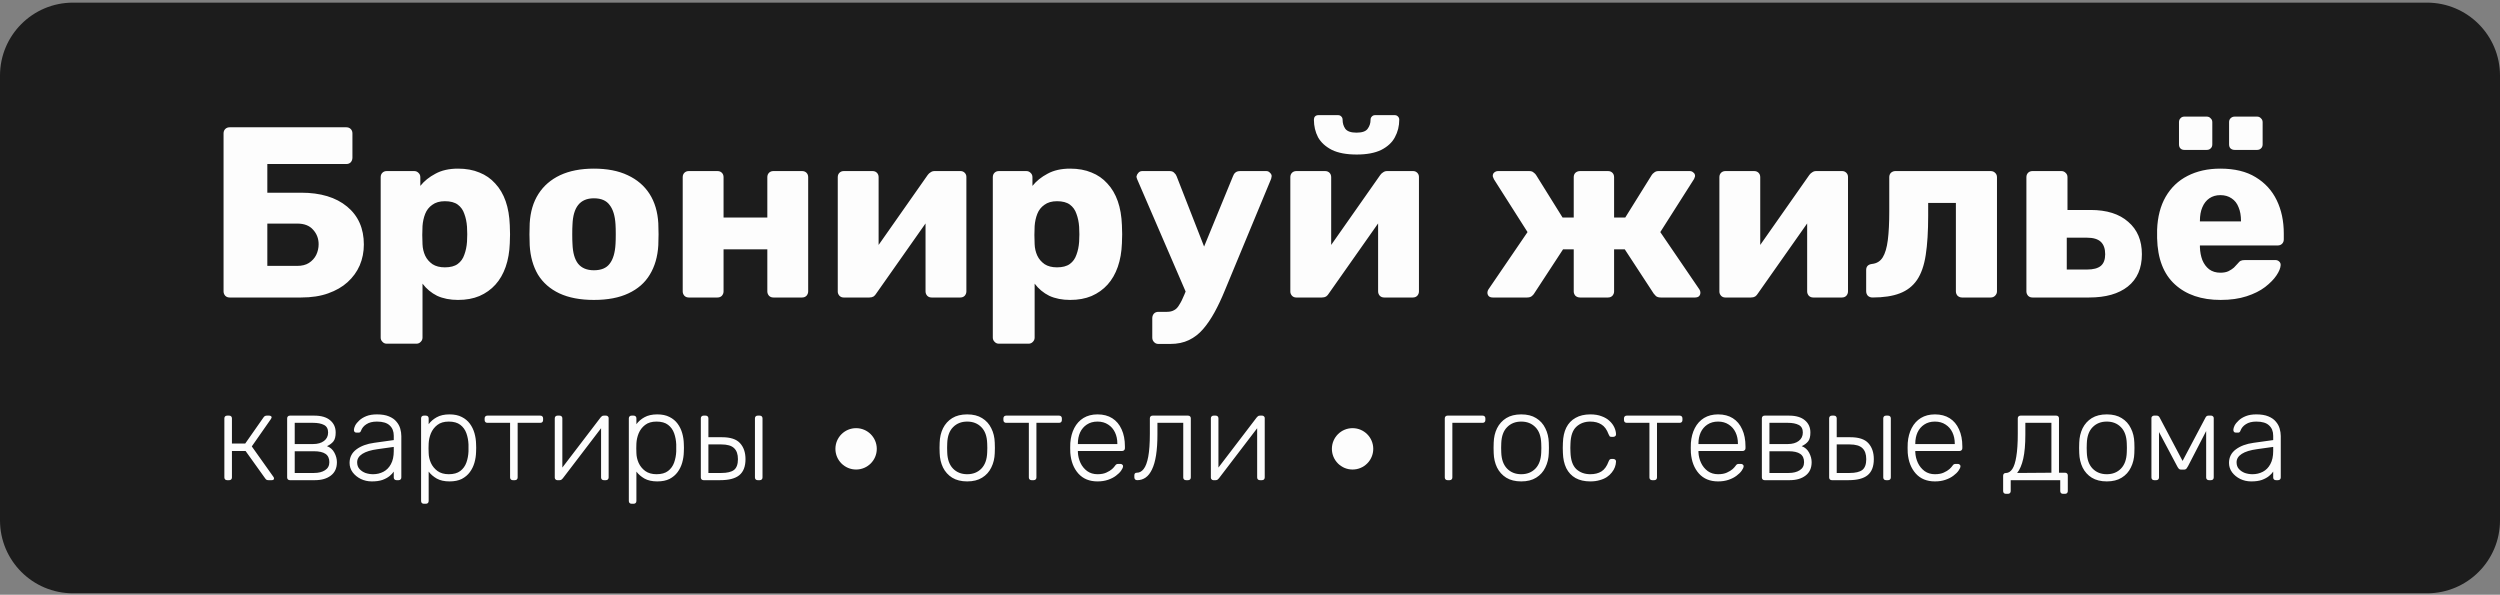 <svg viewBox="0 0 248 59" fill="none" xmlns="http://www.w3.org/2000/svg">
<rect x="0" y="0" width="248" height="59" fill="#808080" stroke="none"/>
<path d="M0 7.501C0 3.503 3.241 0.262 7.239 0.262H240.761C244.759 0.262 248 3.503 248 7.501V51.62C248 55.616 244.761 58.855 240.764 58.855H7.236C3.24 58.855 0 55.616 0 51.62V7.501Z" fill="#1C1C1C"/>
<path d="M22.78 29.512C22.604 29.512 22.459 29.455 22.346 29.343C22.234 29.214 22.177 29.07 22.177 28.909V13.231C22.177 13.054 22.234 12.909 22.346 12.797C22.459 12.684 22.604 12.628 22.78 12.628H34.358C34.535 12.628 34.679 12.684 34.792 12.797C34.904 12.909 34.961 13.054 34.961 13.231V15.643C34.961 15.82 34.904 15.973 34.792 16.101C34.679 16.214 34.535 16.27 34.358 16.27H26.519V19.116H29.872C31.801 19.116 33.321 19.574 34.43 20.491C35.54 21.407 36.094 22.662 36.094 24.254C36.094 24.993 35.958 25.685 35.684 26.328C35.411 26.955 35.009 27.51 34.478 27.992C33.964 28.459 33.321 28.828 32.549 29.102C31.793 29.375 30.901 29.512 29.872 29.512H22.78ZM26.519 26.376H29.486C29.952 26.376 30.338 26.28 30.643 26.087C30.965 25.878 31.206 25.612 31.367 25.291C31.528 24.953 31.608 24.599 31.608 24.23C31.608 23.667 31.423 23.184 31.053 22.782C30.7 22.38 30.177 22.179 29.486 22.179H26.519V26.376ZM38.367 34.094C38.19 34.094 38.045 34.03 37.933 33.901C37.82 33.789 37.764 33.652 37.764 33.492V17.573C37.764 17.396 37.82 17.251 37.933 17.138C38.045 17.026 38.19 16.97 38.367 16.97H41.093C41.253 16.97 41.39 17.026 41.503 17.138C41.631 17.251 41.696 17.396 41.696 17.573V18.441C42.081 17.958 42.58 17.556 43.191 17.235C43.802 16.897 44.55 16.728 45.434 16.728C46.238 16.728 46.946 16.857 47.557 17.114C48.168 17.355 48.69 17.717 49.124 18.2C49.575 18.682 49.92 19.269 50.162 19.96C50.403 20.652 50.539 21.448 50.572 22.348C50.588 22.67 50.596 22.967 50.596 23.241C50.596 23.514 50.588 23.811 50.572 24.133C50.539 25.001 50.403 25.781 50.162 26.473C49.92 27.164 49.583 27.751 49.148 28.233C48.714 28.716 48.184 29.094 47.557 29.367C46.946 29.624 46.238 29.753 45.434 29.753C44.646 29.753 43.955 29.616 43.36 29.343C42.781 29.053 42.299 28.651 41.913 28.137V33.492C41.913 33.652 41.856 33.789 41.744 33.901C41.631 34.03 41.486 34.094 41.31 34.094H38.367ZM44.132 26.521C44.678 26.521 45.105 26.408 45.41 26.183C45.715 25.958 45.933 25.653 46.061 25.267C46.206 24.881 46.294 24.455 46.327 23.988C46.359 23.49 46.359 22.991 46.327 22.493C46.294 22.027 46.206 21.601 46.061 21.215C45.933 20.829 45.715 20.523 45.41 20.298C45.105 20.073 44.678 19.96 44.132 19.96C43.617 19.96 43.199 20.081 42.877 20.322C42.556 20.547 42.323 20.845 42.178 21.215C42.033 21.584 41.945 21.986 41.913 22.421C41.897 22.726 41.889 23.023 41.889 23.313C41.889 23.602 41.897 23.908 41.913 24.23C41.929 24.631 42.017 25.009 42.178 25.363C42.339 25.701 42.58 25.982 42.902 26.207C43.223 26.416 43.633 26.521 44.132 26.521ZM58.914 29.753C57.563 29.753 56.421 29.536 55.489 29.102C54.572 28.668 53.864 28.049 53.366 27.244C52.884 26.424 52.61 25.452 52.546 24.326C52.53 24.004 52.522 23.643 52.522 23.241C52.522 22.823 52.53 22.461 52.546 22.155C52.61 21.014 52.9 20.041 53.414 19.237C53.929 18.433 54.644 17.814 55.561 17.38C56.494 16.945 57.611 16.728 58.914 16.728C60.232 16.728 61.35 16.945 62.266 17.38C63.199 17.814 63.922 18.433 64.437 19.237C64.951 20.041 65.241 21.014 65.305 22.155C65.321 22.461 65.329 22.823 65.329 23.241C65.329 23.643 65.321 24.004 65.305 24.326C65.241 25.452 64.96 26.424 64.461 27.244C63.979 28.049 63.271 28.668 62.339 29.102C61.422 29.536 60.28 29.753 58.914 29.753ZM58.914 26.81C59.637 26.81 60.16 26.593 60.481 26.159C60.819 25.725 61.012 25.074 61.06 24.205C61.076 23.964 61.084 23.643 61.084 23.241C61.084 22.839 61.076 22.517 61.06 22.276C61.012 21.424 60.819 20.78 60.481 20.346C60.16 19.896 59.637 19.671 58.914 19.671C58.222 19.671 57.7 19.896 57.346 20.346C57.008 20.78 56.823 21.424 56.791 22.276C56.775 22.517 56.767 22.839 56.767 23.241C56.767 23.643 56.775 23.964 56.791 24.205C56.823 25.074 57.008 25.725 57.346 26.159C57.7 26.593 58.222 26.81 58.914 26.81ZM68.328 29.512C68.151 29.512 68.007 29.455 67.894 29.343C67.781 29.214 67.725 29.07 67.725 28.909V17.573C67.725 17.396 67.781 17.251 67.894 17.138C68.007 17.026 68.151 16.97 68.328 16.97H71.174C71.351 16.97 71.496 17.026 71.608 17.138C71.721 17.251 71.777 17.396 71.777 17.573V21.576H76.119V17.573C76.119 17.396 76.175 17.251 76.288 17.138C76.4 17.026 76.545 16.97 76.722 16.97H79.568C79.745 16.97 79.889 17.026 80.002 17.138C80.115 17.251 80.171 17.396 80.171 17.573V28.909C80.171 29.07 80.115 29.214 80.002 29.343C79.889 29.455 79.745 29.512 79.568 29.512H76.722C76.545 29.512 76.4 29.455 76.288 29.343C76.175 29.214 76.119 29.07 76.119 28.909V24.736H71.777V28.909C71.777 29.07 71.721 29.214 71.608 29.343C71.496 29.455 71.351 29.512 71.174 29.512H68.328ZM83.685 29.512C83.524 29.512 83.388 29.455 83.275 29.343C83.162 29.214 83.106 29.078 83.106 28.933V17.573C83.106 17.396 83.162 17.251 83.275 17.138C83.388 17.026 83.532 16.97 83.709 16.97H86.555C86.732 16.97 86.877 17.026 86.989 17.138C87.102 17.251 87.158 17.396 87.158 17.573V26.376L86.073 25.846L92.03 17.355C92.111 17.243 92.207 17.154 92.32 17.09C92.432 17.01 92.561 16.97 92.706 16.97H95.287C95.447 16.97 95.584 17.026 95.697 17.138C95.809 17.251 95.865 17.388 95.865 17.548V28.909C95.865 29.07 95.809 29.214 95.697 29.343C95.584 29.455 95.439 29.512 95.262 29.512H92.416C92.239 29.512 92.095 29.455 91.982 29.343C91.87 29.214 91.813 29.07 91.813 28.909V20.37L92.923 20.587L86.917 29.126C86.853 29.238 86.764 29.335 86.652 29.415C86.539 29.48 86.403 29.512 86.242 29.512H83.685ZM99.09 34.094C98.913 34.094 98.769 34.03 98.656 33.901C98.543 33.789 98.487 33.652 98.487 33.492V17.573C98.487 17.396 98.543 17.251 98.656 17.138C98.769 17.026 98.913 16.97 99.09 16.97H101.816C101.976 16.97 102.113 17.026 102.226 17.138C102.354 17.251 102.419 17.396 102.419 17.573V18.441C102.804 17.958 103.303 17.556 103.914 17.235C104.525 16.897 105.273 16.728 106.157 16.728C106.961 16.728 107.669 16.857 108.28 17.114C108.891 17.355 109.413 17.717 109.847 18.2C110.298 18.682 110.643 19.269 110.885 19.96C111.126 20.652 111.262 21.448 111.295 22.348C111.311 22.67 111.319 22.967 111.319 23.241C111.319 23.514 111.311 23.811 111.295 24.133C111.262 25.001 111.126 25.781 110.885 26.473C110.643 27.164 110.306 27.751 109.872 28.233C109.437 28.716 108.907 29.094 108.28 29.367C107.669 29.624 106.961 29.753 106.157 29.753C105.369 29.753 104.678 29.616 104.083 29.343C103.504 29.053 103.022 28.651 102.636 28.137V33.492C102.636 33.652 102.579 33.789 102.467 33.901C102.354 34.03 102.21 34.094 102.033 34.094H99.09ZM104.855 26.521C105.401 26.521 105.827 26.408 106.133 26.183C106.438 25.958 106.656 25.653 106.784 25.267C106.929 24.881 107.017 24.455 107.05 23.988C107.082 23.49 107.082 22.991 107.05 22.493C107.017 22.027 106.929 21.601 106.784 21.215C106.656 20.829 106.438 20.523 106.133 20.298C105.827 20.073 105.401 19.96 104.855 19.96C104.34 19.96 103.922 20.081 103.6 20.322C103.279 20.547 103.046 20.845 102.901 21.215C102.756 21.584 102.668 21.986 102.636 22.421C102.62 22.726 102.612 23.023 102.612 23.313C102.612 23.602 102.62 23.908 102.636 24.23C102.652 24.631 102.74 25.009 102.901 25.363C103.062 25.701 103.303 25.982 103.625 26.207C103.946 26.416 104.356 26.521 104.855 26.521ZM114.909 34.119C114.732 34.119 114.588 34.054 114.475 33.926C114.362 33.813 114.306 33.668 114.306 33.492V31.562C114.306 31.385 114.362 31.232 114.475 31.104C114.588 30.991 114.732 30.935 114.909 30.935H115.753C116.043 30.935 116.284 30.878 116.477 30.766C116.67 30.669 116.839 30.493 116.983 30.235C117.144 29.994 117.313 29.656 117.49 29.222L122.314 17.476C122.362 17.331 122.442 17.211 122.555 17.114C122.668 17.018 122.828 16.97 123.037 16.97H125.618C125.763 16.97 125.884 17.026 125.98 17.138C126.093 17.235 126.149 17.347 126.149 17.476C126.149 17.508 126.141 17.548 126.125 17.597C126.125 17.645 126.109 17.709 126.076 17.79L121.494 28.836C121.172 29.624 120.834 30.34 120.481 30.983C120.127 31.626 119.749 32.181 119.347 32.647C118.945 33.114 118.479 33.475 117.948 33.733C117.418 33.99 116.798 34.119 116.091 34.119H114.909ZM117.755 29.246L112.811 17.79C112.762 17.677 112.738 17.581 112.738 17.5C112.771 17.355 112.835 17.235 112.931 17.138C113.028 17.026 113.156 16.97 113.317 16.97H116.019C116.228 16.97 116.38 17.026 116.477 17.138C116.589 17.235 116.67 17.347 116.718 17.476L120.167 26.304L117.755 29.246ZM128.579 29.512C128.419 29.512 128.282 29.455 128.169 29.343C128.057 29.214 128.001 29.078 128.001 28.933V17.573C128.001 17.396 128.057 17.251 128.169 17.138C128.282 17.026 128.427 16.97 128.604 16.97H131.45C131.627 16.97 131.771 17.026 131.884 17.138C131.996 17.251 132.053 17.396 132.053 17.573V26.376L130.967 25.846L136.925 17.355C137.005 17.243 137.102 17.154 137.214 17.09C137.327 17.01 137.455 16.97 137.6 16.97H140.181C140.342 16.97 140.478 17.026 140.591 17.138C140.704 17.251 140.76 17.388 140.76 17.548V28.909C140.76 29.07 140.704 29.214 140.591 29.343C140.478 29.455 140.334 29.512 140.157 29.512H137.311C137.134 29.512 136.989 29.455 136.877 29.343C136.764 29.214 136.708 29.07 136.708 28.909V20.37L137.817 20.587L131.811 29.126C131.747 29.238 131.659 29.335 131.546 29.415C131.434 29.48 131.297 29.512 131.136 29.512H128.579ZM134.585 15.329C133.572 15.329 132.752 15.177 132.125 14.871C131.498 14.55 131.04 14.132 130.75 13.617C130.477 13.086 130.34 12.507 130.34 11.88C130.34 11.752 130.372 11.647 130.437 11.567C130.517 11.47 130.638 11.422 130.798 11.422H132.728C132.873 11.422 132.985 11.47 133.066 11.567C133.146 11.647 133.186 11.752 133.186 11.88C133.186 12.218 133.275 12.515 133.452 12.773C133.645 13.03 134.014 13.159 134.561 13.159C135.124 13.159 135.494 13.03 135.671 12.773C135.864 12.515 135.96 12.218 135.96 11.88C135.96 11.752 136 11.647 136.081 11.567C136.161 11.47 136.274 11.422 136.418 11.422H138.348C138.493 11.422 138.605 11.47 138.686 11.567C138.766 11.647 138.806 11.752 138.806 11.88C138.806 12.507 138.661 13.086 138.372 13.617C138.099 14.132 137.648 14.55 137.021 14.871C136.394 15.177 135.582 15.329 134.585 15.329ZM148.082 29.512C147.921 29.512 147.793 29.471 147.696 29.391C147.6 29.295 147.552 29.174 147.552 29.029C147.552 28.917 147.584 28.812 147.648 28.716L151.531 23.023L148.203 17.79C148.187 17.741 148.163 17.685 148.13 17.621C148.098 17.556 148.082 17.5 148.082 17.452C148.082 17.307 148.13 17.195 148.227 17.114C148.34 17.018 148.468 16.97 148.613 16.97H151.7C151.893 16.97 152.038 17.018 152.134 17.114C152.247 17.195 152.327 17.275 152.376 17.355L155.005 21.576H156.114V17.573C156.114 17.396 156.17 17.251 156.283 17.138C156.412 17.026 156.564 16.97 156.741 16.97H159.515C159.692 16.97 159.837 17.026 159.949 17.138C160.062 17.251 160.118 17.396 160.118 17.573V21.576H161.227L163.856 17.355C163.905 17.275 163.985 17.195 164.098 17.114C164.21 17.018 164.355 16.97 164.532 16.97H167.619C167.764 16.97 167.884 17.018 167.981 17.114C168.093 17.195 168.15 17.307 168.15 17.452C168.15 17.5 168.134 17.556 168.102 17.621C168.085 17.685 168.061 17.741 168.029 17.79L164.701 23.023L168.584 28.716C168.648 28.812 168.68 28.917 168.68 29.029C168.68 29.174 168.632 29.295 168.536 29.391C168.439 29.471 168.311 29.512 168.15 29.512H164.749C164.54 29.512 164.379 29.463 164.266 29.367C164.17 29.27 164.098 29.19 164.049 29.126L161.179 24.736H160.118V28.909C160.118 29.07 160.062 29.214 159.949 29.343C159.837 29.455 159.692 29.512 159.515 29.512H156.741C156.564 29.512 156.412 29.455 156.283 29.343C156.17 29.214 156.114 29.07 156.114 28.909V24.736H155.053L152.183 29.126C152.15 29.19 152.078 29.27 151.965 29.367C151.853 29.463 151.692 29.512 151.483 29.512H148.082ZM171.142 29.512C170.981 29.512 170.845 29.455 170.732 29.343C170.619 29.214 170.563 29.078 170.563 28.933V17.573C170.563 17.396 170.619 17.251 170.732 17.138C170.845 17.026 170.989 16.97 171.166 16.97H174.012C174.189 16.97 174.334 17.026 174.446 17.138C174.559 17.251 174.615 17.396 174.615 17.573V26.376L173.53 25.846L179.487 17.355C179.568 17.243 179.664 17.154 179.777 17.09C179.889 17.01 180.018 16.97 180.163 16.97H182.744C182.904 16.97 183.041 17.026 183.154 17.138C183.266 17.251 183.322 17.388 183.322 17.548V28.909C183.322 29.07 183.266 29.214 183.154 29.343C183.041 29.455 182.896 29.512 182.719 29.512H179.873C179.696 29.512 179.552 29.455 179.439 29.343C179.327 29.214 179.27 29.07 179.27 28.909V20.37L180.38 20.587L174.374 29.126C174.31 29.238 174.221 29.335 174.109 29.415C173.996 29.48 173.86 29.512 173.699 29.512H171.142ZM185.751 29.512C185.574 29.512 185.422 29.455 185.293 29.343C185.18 29.214 185.124 29.061 185.124 28.885V26.786C185.124 26.432 185.317 26.232 185.703 26.183C186.169 26.135 186.523 25.918 186.764 25.532C187.005 25.146 187.174 24.575 187.271 23.82C187.367 23.064 187.415 22.115 187.415 20.973V17.573C187.415 17.396 187.472 17.251 187.584 17.138C187.713 17.026 187.858 16.97 188.018 16.97H197.473C197.65 16.97 197.795 17.026 197.907 17.138C198.036 17.251 198.1 17.396 198.1 17.573V28.909C198.1 29.07 198.036 29.214 197.907 29.343C197.795 29.455 197.65 29.512 197.473 29.512H194.627C194.466 29.512 194.322 29.455 194.193 29.343C194.081 29.214 194.024 29.07 194.024 28.909V20.129H191.275V21.407C191.275 22.951 191.194 24.246 191.033 25.291C190.873 26.336 190.583 27.164 190.165 27.775C189.747 28.386 189.176 28.828 188.453 29.102C187.745 29.375 186.845 29.512 185.751 29.512ZM201.622 29.512C201.445 29.512 201.3 29.455 201.188 29.343C201.075 29.214 201.019 29.07 201.019 28.909V17.573C201.019 17.396 201.075 17.251 201.188 17.138C201.3 17.026 201.445 16.97 201.622 16.97H204.492C204.653 16.97 204.79 17.026 204.902 17.138C205.031 17.251 205.095 17.396 205.095 17.573V20.829H207.386C208.994 20.829 210.241 21.223 211.125 22.011C212.025 22.782 212.476 23.852 212.476 25.218C212.476 26.617 212.009 27.687 211.077 28.426C210.16 29.15 208.882 29.512 207.242 29.512H201.622ZM205.023 26.738H207.025C207.652 26.738 208.11 26.617 208.4 26.376C208.689 26.135 208.834 25.749 208.834 25.218C208.834 24.672 208.689 24.262 208.4 23.988C208.11 23.715 207.652 23.578 207.025 23.578H205.023V26.738ZM220.281 29.753C218.383 29.753 216.872 29.238 215.746 28.209C214.621 27.18 214.034 25.653 213.985 23.627C213.985 23.514 213.985 23.369 213.985 23.192C213.985 23.015 213.985 22.879 213.985 22.782C214.034 21.512 214.315 20.427 214.83 19.526C215.36 18.61 216.084 17.918 217 17.452C217.933 16.97 219.018 16.728 220.257 16.728C221.672 16.728 222.837 17.01 223.754 17.573C224.687 18.135 225.386 18.899 225.852 19.864C226.319 20.829 226.552 21.93 226.552 23.168V23.747C226.552 23.924 226.495 24.069 226.383 24.181C226.27 24.294 226.126 24.35 225.949 24.35H218.231C218.231 24.366 218.231 24.39 218.231 24.422C218.231 24.455 218.231 24.487 218.231 24.519C218.247 24.985 218.327 25.411 218.472 25.797C218.632 26.183 218.858 26.489 219.147 26.714C219.453 26.939 219.822 27.052 220.257 27.052C220.578 27.052 220.843 27.003 221.052 26.907C221.278 26.794 221.463 26.674 221.607 26.545C221.752 26.4 221.865 26.28 221.945 26.183C222.09 26.006 222.202 25.902 222.283 25.87C222.379 25.821 222.524 25.797 222.717 25.797H225.708C225.868 25.797 225.997 25.846 226.093 25.942C226.206 26.038 226.254 26.167 226.238 26.328C226.222 26.601 226.085 26.931 225.828 27.317C225.571 27.703 225.193 28.089 224.695 28.475C224.212 28.844 223.601 29.15 222.861 29.391C222.122 29.632 221.262 29.753 220.281 29.753ZM218.231 21.962H222.307V21.914C222.307 21.383 222.226 20.933 222.066 20.563C221.921 20.177 221.688 19.88 221.366 19.671C221.061 19.462 220.691 19.357 220.257 19.357C219.838 19.357 219.477 19.462 219.171 19.671C218.866 19.88 218.632 20.177 218.472 20.563C218.311 20.933 218.231 21.383 218.231 21.914V21.962ZM221.68 14.871C221.519 14.871 221.382 14.823 221.27 14.726C221.173 14.63 221.125 14.493 221.125 14.316V12.121C221.125 11.961 221.173 11.832 221.27 11.736C221.382 11.623 221.519 11.567 221.68 11.567H223.899C224.059 11.567 224.188 11.623 224.285 11.736C224.397 11.832 224.453 11.961 224.453 12.121V14.316C224.453 14.493 224.397 14.63 224.285 14.726C224.188 14.823 224.059 14.871 223.899 14.871H221.68ZM216.687 14.871C216.526 14.871 216.397 14.823 216.301 14.726C216.204 14.63 216.156 14.493 216.156 14.316V12.121C216.156 11.961 216.204 11.832 216.301 11.736C216.397 11.623 216.526 11.567 216.687 11.567H218.906C219.067 11.567 219.195 11.623 219.292 11.736C219.404 11.832 219.461 11.961 219.461 12.121V14.316C219.461 14.493 219.404 14.63 219.292 14.726C219.195 14.823 219.067 14.871 218.906 14.871H216.687Z" fill="#FDFDFD"/>
<path d="M22.528 47.633C22.446 47.633 22.38 47.608 22.331 47.559C22.281 47.51 22.257 47.444 22.257 47.362V41.501C22.257 41.419 22.281 41.354 22.331 41.304C22.38 41.255 22.446 41.23 22.528 41.23H22.737C22.819 41.23 22.885 41.255 22.934 41.304C22.983 41.354 23.008 41.419 23.008 41.501V44.001H24.325L26.135 41.415C26.176 41.349 26.221 41.304 26.271 41.28C26.32 41.247 26.381 41.23 26.455 41.23H26.701C26.775 41.23 26.833 41.247 26.874 41.28C26.923 41.304 26.948 41.345 26.948 41.403C26.948 41.419 26.94 41.44 26.923 41.464C26.915 41.489 26.903 41.518 26.886 41.551L24.978 44.284L27.12 47.3C27.161 47.35 27.182 47.403 27.182 47.46C27.182 47.518 27.161 47.563 27.12 47.596C27.079 47.62 27.022 47.633 26.948 47.633H26.628C26.554 47.633 26.492 47.62 26.443 47.596C26.394 47.563 26.349 47.518 26.308 47.46L24.362 44.739H23.008V47.362C23.008 47.444 22.983 47.51 22.934 47.559C22.885 47.608 22.819 47.633 22.737 47.633H22.528ZM28.756 47.633C28.674 47.633 28.608 47.608 28.559 47.559C28.51 47.51 28.485 47.444 28.485 47.362V41.501C28.485 41.419 28.51 41.354 28.559 41.304C28.608 41.255 28.674 41.23 28.756 41.23H31.181C31.863 41.23 32.384 41.382 32.745 41.686C33.114 41.99 33.299 42.396 33.299 42.905C33.299 43.299 33.225 43.59 33.078 43.779C32.93 43.968 32.716 44.128 32.437 44.259C32.766 44.382 33.012 44.6 33.176 44.912C33.34 45.224 33.422 45.536 33.422 45.847C33.422 46.43 33.221 46.874 32.819 47.177C32.425 47.481 31.9 47.633 31.243 47.633H28.756ZM29.236 46.919H31.145C31.596 46.919 31.961 46.828 32.24 46.648C32.528 46.467 32.671 46.2 32.671 45.847C32.671 45.47 32.544 45.195 32.29 45.023C32.035 44.85 31.653 44.764 31.145 44.764H29.236V46.919ZM29.236 44.05H31.058C31.51 44.05 31.871 43.947 32.142 43.742C32.413 43.537 32.548 43.258 32.548 42.905C32.548 42.544 32.413 42.293 32.142 42.154C31.871 42.014 31.51 41.944 31.058 41.944H29.236V44.05ZM36.882 47.756C36.488 47.756 36.123 47.674 35.786 47.51C35.458 47.346 35.191 47.128 34.986 46.857C34.781 46.578 34.678 46.266 34.678 45.921C34.678 45.363 34.904 44.916 35.355 44.579C35.807 44.243 36.394 44.025 37.116 43.927L39.061 43.656V43.225C39.061 42.79 38.926 42.449 38.655 42.203C38.392 41.949 37.969 41.821 37.387 41.821C36.96 41.821 36.615 41.908 36.352 42.08C36.09 42.244 35.909 42.462 35.811 42.733C35.77 42.856 35.692 42.917 35.577 42.917H35.38C35.281 42.917 35.212 42.893 35.17 42.843C35.13 42.786 35.109 42.72 35.109 42.646C35.109 42.531 35.15 42.388 35.232 42.215C35.322 42.043 35.458 41.875 35.638 41.711C35.819 41.538 36.053 41.395 36.34 41.28C36.627 41.165 36.976 41.107 37.387 41.107C37.871 41.107 38.269 41.173 38.581 41.304C38.901 41.436 39.147 41.608 39.32 41.821C39.5 42.027 39.628 42.257 39.702 42.511C39.775 42.765 39.812 43.016 39.812 43.262V47.362C39.812 47.444 39.788 47.51 39.738 47.559C39.689 47.608 39.623 47.633 39.541 47.633H39.332C39.25 47.633 39.184 47.608 39.135 47.559C39.086 47.51 39.061 47.444 39.061 47.362V46.783C38.963 46.931 38.823 47.079 38.643 47.227C38.462 47.374 38.228 47.502 37.941 47.608C37.662 47.707 37.309 47.756 36.882 47.756ZM37.005 47.042C37.383 47.042 37.727 46.96 38.039 46.796C38.351 46.631 38.597 46.381 38.778 46.044C38.967 45.7 39.061 45.269 39.061 44.752V44.333L37.473 44.555C36.8 44.645 36.291 44.801 35.946 45.023C35.602 45.244 35.429 45.523 35.429 45.86C35.429 46.131 35.507 46.352 35.663 46.525C35.819 46.697 36.016 46.828 36.254 46.919C36.5 47.001 36.751 47.042 37.005 47.042ZM42.042 49.972C41.96 49.972 41.895 49.947 41.845 49.898C41.796 49.849 41.772 49.783 41.772 49.701V41.501C41.772 41.419 41.796 41.354 41.845 41.304C41.895 41.255 41.96 41.23 42.042 41.23H42.252C42.334 41.23 42.4 41.255 42.449 41.304C42.498 41.354 42.523 41.419 42.523 41.501V42.08C42.728 41.801 42.995 41.571 43.323 41.391C43.659 41.202 44.082 41.107 44.591 41.107C45.075 41.107 45.482 41.194 45.81 41.366C46.138 41.53 46.405 41.752 46.61 42.031C46.816 42.31 46.967 42.622 47.066 42.967C47.164 43.311 47.218 43.664 47.226 44.025C47.234 44.148 47.238 44.284 47.238 44.432C47.238 44.579 47.234 44.715 47.226 44.838C47.218 45.199 47.164 45.552 47.066 45.897C46.967 46.242 46.816 46.553 46.61 46.833C46.405 47.112 46.138 47.337 45.81 47.51C45.482 47.674 45.075 47.756 44.591 47.756C44.082 47.756 43.659 47.661 43.323 47.473C42.995 47.284 42.728 47.054 42.523 46.783V49.701C42.523 49.783 42.498 49.849 42.449 49.898C42.4 49.947 42.334 49.972 42.252 49.972H42.042ZM44.517 47.042C45.002 47.042 45.383 46.935 45.662 46.722C45.941 46.508 46.142 46.229 46.266 45.885C46.389 45.54 46.458 45.17 46.475 44.776C46.483 44.547 46.483 44.317 46.475 44.087C46.458 43.693 46.389 43.324 46.266 42.979C46.142 42.634 45.941 42.355 45.662 42.142C45.383 41.928 45.002 41.821 44.517 41.821C44.049 41.821 43.672 41.932 43.385 42.154C43.097 42.376 42.884 42.655 42.744 42.991C42.613 43.319 42.539 43.652 42.523 43.988C42.514 44.111 42.51 44.272 42.51 44.469C42.51 44.666 42.514 44.826 42.523 44.949C42.531 45.277 42.605 45.601 42.744 45.921C42.892 46.242 43.109 46.508 43.397 46.722C43.692 46.935 44.066 47.042 44.517 47.042ZM50.871 47.633C50.789 47.633 50.723 47.608 50.674 47.559C50.625 47.51 50.6 47.444 50.6 47.362V41.944H48.347C48.265 41.944 48.199 41.92 48.15 41.871C48.101 41.821 48.076 41.756 48.076 41.674V41.501C48.076 41.419 48.101 41.354 48.15 41.304C48.199 41.255 48.265 41.23 48.347 41.23H53.604C53.686 41.23 53.752 41.255 53.801 41.304C53.851 41.354 53.875 41.419 53.875 41.501V41.674C53.875 41.756 53.851 41.821 53.801 41.871C53.752 41.92 53.686 41.944 53.604 41.944H51.351V47.362C51.351 47.444 51.327 47.51 51.277 47.559C51.228 47.608 51.162 47.633 51.08 47.633H50.871ZM55.28 47.633C55.214 47.633 55.157 47.608 55.107 47.559C55.058 47.51 55.033 47.452 55.033 47.387V41.501C55.033 41.419 55.058 41.354 55.107 41.304C55.157 41.255 55.222 41.23 55.304 41.23H55.514C55.596 41.23 55.661 41.255 55.711 41.304C55.76 41.354 55.785 41.419 55.785 41.501V47.029L55.563 46.672L59.577 41.415C59.618 41.366 59.659 41.325 59.7 41.292C59.749 41.251 59.815 41.23 59.897 41.23H60.131C60.196 41.23 60.254 41.255 60.303 41.304C60.352 41.345 60.377 41.399 60.377 41.464V47.362C60.377 47.444 60.352 47.51 60.303 47.559C60.254 47.608 60.188 47.633 60.106 47.633H59.897C59.815 47.633 59.749 47.608 59.7 47.559C59.651 47.51 59.626 47.444 59.626 47.362V42.203L59.884 42.142L55.834 47.448C55.801 47.489 55.76 47.53 55.711 47.571C55.661 47.612 55.596 47.633 55.514 47.633H55.28ZM62.651 49.972C62.569 49.972 62.503 49.947 62.454 49.898C62.405 49.849 62.38 49.783 62.38 49.701V41.501C62.38 41.419 62.405 41.354 62.454 41.304C62.503 41.255 62.569 41.23 62.651 41.23H62.86C62.942 41.23 63.008 41.255 63.057 41.304C63.107 41.354 63.131 41.419 63.131 41.501V42.08C63.336 41.801 63.603 41.571 63.931 41.391C64.268 41.202 64.691 41.107 65.2 41.107C65.684 41.107 66.09 41.194 66.419 41.366C66.747 41.53 67.014 41.752 67.219 42.031C67.424 42.31 67.576 42.622 67.674 42.967C67.773 43.311 67.826 43.664 67.835 44.025C67.843 44.148 67.847 44.284 67.847 44.432C67.847 44.579 67.843 44.715 67.835 44.838C67.826 45.199 67.773 45.552 67.674 45.897C67.576 46.242 67.424 46.553 67.219 46.833C67.014 47.112 66.747 47.337 66.419 47.51C66.09 47.674 65.684 47.756 65.2 47.756C64.691 47.756 64.268 47.661 63.931 47.473C63.603 47.284 63.336 47.054 63.131 46.783V49.701C63.131 49.783 63.107 49.849 63.057 49.898C63.008 49.947 62.942 49.972 62.86 49.972H62.651ZM65.126 47.042C65.61 47.042 65.992 46.935 66.271 46.722C66.55 46.508 66.751 46.229 66.874 45.885C66.997 45.54 67.067 45.17 67.083 44.776C67.092 44.547 67.092 44.317 67.083 44.087C67.067 43.693 66.997 43.324 66.874 42.979C66.751 42.634 66.55 42.355 66.271 42.142C65.992 41.928 65.61 41.821 65.126 41.821C64.658 41.821 64.28 41.932 63.993 42.154C63.706 42.376 63.492 42.655 63.353 42.991C63.221 43.319 63.148 43.652 63.131 43.988C63.123 44.111 63.119 44.272 63.119 44.469C63.119 44.666 63.123 44.826 63.131 44.949C63.139 45.277 63.213 45.601 63.353 45.921C63.501 46.242 63.718 46.508 64.005 46.722C64.301 46.935 64.674 47.042 65.126 47.042ZM69.793 47.633C69.711 47.633 69.645 47.608 69.596 47.559C69.547 47.51 69.522 47.444 69.522 47.362V41.501C69.522 41.419 69.547 41.354 69.596 41.304C69.645 41.255 69.711 41.23 69.793 41.23H70.002C70.084 41.23 70.15 41.255 70.199 41.304C70.248 41.354 70.273 41.419 70.273 41.501V43.373H71.627C72.465 43.373 73.06 43.57 73.413 43.964C73.774 44.358 73.954 44.887 73.954 45.552C73.954 46.274 73.749 46.804 73.339 47.14C72.937 47.469 72.305 47.633 71.443 47.633H69.793ZM70.273 46.919H71.553C72.128 46.919 72.547 46.82 72.809 46.623C73.072 46.418 73.203 46.061 73.203 45.552C73.203 45.059 73.076 44.694 72.822 44.456C72.567 44.21 72.144 44.087 71.553 44.087H70.273V46.919ZM75.161 47.633C75.079 47.633 75.013 47.608 74.964 47.559C74.915 47.51 74.89 47.444 74.89 47.362V41.501C74.89 41.419 74.915 41.354 74.964 41.304C75.013 41.255 75.079 41.23 75.161 41.23H75.37C75.452 41.23 75.518 41.255 75.567 41.304C75.617 41.354 75.641 41.419 75.641 41.501V47.362C75.641 47.444 75.617 47.51 75.567 47.559C75.518 47.608 75.452 47.633 75.37 47.633H75.161ZM95.947 47.756C95.356 47.756 94.859 47.633 94.457 47.387C94.063 47.14 93.76 46.804 93.546 46.377C93.341 45.95 93.23 45.474 93.214 44.949C93.206 44.826 93.201 44.653 93.201 44.432C93.201 44.21 93.206 44.038 93.214 43.914C93.23 43.381 93.341 42.905 93.546 42.486C93.76 42.059 94.063 41.723 94.457 41.477C94.859 41.23 95.356 41.107 95.947 41.107C96.538 41.107 97.031 41.23 97.424 41.477C97.827 41.723 98.13 42.059 98.336 42.486C98.549 42.905 98.664 43.381 98.68 43.914C98.689 44.038 98.693 44.21 98.693 44.432C98.693 44.653 98.689 44.826 98.68 44.949C98.664 45.474 98.549 45.95 98.336 46.377C98.13 46.804 97.827 47.14 97.424 47.387C97.031 47.633 96.538 47.756 95.947 47.756ZM95.947 47.042C96.522 47.042 96.99 46.857 97.351 46.488C97.712 46.118 97.905 45.585 97.929 44.887C97.938 44.764 97.942 44.612 97.942 44.432C97.942 44.251 97.938 44.099 97.929 43.976C97.905 43.27 97.712 42.737 97.351 42.376C96.99 42.006 96.522 41.821 95.947 41.821C95.373 41.821 94.905 42.006 94.543 42.376C94.182 42.737 93.989 43.27 93.965 43.976C93.957 44.099 93.953 44.251 93.953 44.432C93.953 44.612 93.957 44.764 93.965 44.887C93.989 45.585 94.182 46.118 94.543 46.488C94.905 46.857 95.373 47.042 95.947 47.042ZM102.332 47.633C102.25 47.633 102.185 47.608 102.135 47.559C102.086 47.51 102.062 47.444 102.062 47.362V41.944H99.808C99.726 41.944 99.661 41.92 99.611 41.871C99.562 41.821 99.537 41.756 99.537 41.674V41.501C99.537 41.419 99.562 41.354 99.611 41.304C99.661 41.255 99.726 41.23 99.808 41.23H105.066C105.148 41.23 105.213 41.255 105.263 41.304C105.312 41.354 105.337 41.419 105.337 41.501V41.674C105.337 41.756 105.312 41.821 105.263 41.871C105.213 41.92 105.148 41.944 105.066 41.944H102.813V47.362C102.813 47.444 102.788 47.51 102.739 47.559C102.689 47.608 102.624 47.633 102.542 47.633H102.332ZM108.871 47.756C108.075 47.756 107.443 47.497 106.975 46.98C106.507 46.455 106.24 45.77 106.175 44.924C106.166 44.801 106.162 44.637 106.162 44.432C106.162 44.226 106.166 44.062 106.175 43.939C106.216 43.381 106.347 42.889 106.569 42.462C106.79 42.035 107.094 41.702 107.48 41.464C107.874 41.226 108.338 41.107 108.871 41.107C109.446 41.107 109.934 41.234 110.336 41.489C110.738 41.743 111.046 42.109 111.26 42.585C111.481 43.061 111.592 43.627 111.592 44.284V44.469C111.592 44.551 111.563 44.616 111.506 44.666C111.457 44.715 111.391 44.739 111.309 44.739H106.926C106.926 44.739 106.926 44.756 106.926 44.789C106.926 44.822 106.926 44.846 106.926 44.863C106.942 45.232 107.028 45.585 107.184 45.921C107.34 46.25 107.562 46.521 107.849 46.734C108.136 46.939 108.477 47.042 108.871 47.042C109.224 47.042 109.515 46.989 109.745 46.882C109.983 46.775 110.172 46.66 110.312 46.537C110.451 46.406 110.541 46.307 110.582 46.242C110.656 46.135 110.714 46.073 110.755 46.057C110.796 46.032 110.862 46.02 110.952 46.02H111.149C111.223 46.02 111.284 46.044 111.334 46.094C111.391 46.135 111.416 46.192 111.407 46.266C111.399 46.381 111.334 46.525 111.21 46.697C111.095 46.861 110.927 47.025 110.706 47.19C110.492 47.354 110.23 47.489 109.918 47.596C109.606 47.703 109.257 47.756 108.871 47.756ZM106.926 44.05H110.841V44.001C110.841 43.59 110.763 43.221 110.607 42.893C110.451 42.564 110.225 42.306 109.93 42.117C109.634 41.92 109.281 41.821 108.871 41.821C108.461 41.821 108.108 41.92 107.812 42.117C107.525 42.306 107.303 42.564 107.147 42.893C107 43.221 106.926 43.59 106.926 44.001V44.05ZM112.81 47.633C112.728 47.633 112.658 47.608 112.6 47.559C112.551 47.502 112.527 47.432 112.527 47.35V47.153C112.527 46.98 112.609 46.894 112.773 46.894C113.035 46.894 113.261 46.771 113.45 46.525C113.647 46.279 113.799 45.872 113.906 45.306C114.012 44.731 114.066 43.968 114.066 43.016V41.501C114.066 41.419 114.09 41.354 114.139 41.304C114.189 41.255 114.254 41.23 114.336 41.23H117.858C117.94 41.23 118.006 41.255 118.055 41.304C118.104 41.354 118.129 41.419 118.129 41.501V47.362C118.129 47.444 118.104 47.51 118.055 47.559C118.006 47.608 117.94 47.633 117.858 47.633H117.648C117.566 47.633 117.501 47.608 117.451 47.559C117.402 47.51 117.378 47.444 117.378 47.362V41.944H114.817V43.102C114.817 43.898 114.771 44.584 114.681 45.158C114.591 45.733 114.455 46.205 114.275 46.574C114.103 46.935 113.893 47.202 113.647 47.374C113.401 47.547 113.122 47.633 112.81 47.633ZM120.364 47.633C120.298 47.633 120.241 47.608 120.192 47.559C120.142 47.51 120.118 47.452 120.118 47.387V41.501C120.118 41.419 120.142 41.354 120.192 41.304C120.241 41.255 120.306 41.23 120.389 41.23H120.598C120.68 41.23 120.746 41.255 120.795 41.304C120.844 41.354 120.869 41.419 120.869 41.501V47.029L120.647 46.672L124.661 41.415C124.702 41.366 124.743 41.325 124.784 41.292C124.833 41.251 124.899 41.23 124.981 41.23H125.215C125.281 41.23 125.338 41.255 125.387 41.304C125.437 41.345 125.461 41.399 125.461 41.464V47.362C125.461 47.444 125.437 47.51 125.387 47.559C125.338 47.608 125.272 47.633 125.19 47.633H124.981C124.899 47.633 124.833 47.608 124.784 47.559C124.735 47.51 124.71 47.444 124.71 47.362V42.203L124.969 42.142L120.918 47.448C120.885 47.489 120.844 47.53 120.795 47.571C120.746 47.612 120.68 47.633 120.598 47.633H120.364ZM143.594 47.633C143.512 47.633 143.446 47.608 143.397 47.559C143.348 47.51 143.323 47.444 143.323 47.362V41.501C143.323 41.419 143.348 41.354 143.397 41.304C143.446 41.255 143.512 41.23 143.594 41.23H147.079C147.161 41.23 147.226 41.255 147.276 41.304C147.325 41.354 147.349 41.419 147.349 41.501V41.674C147.349 41.756 147.325 41.821 147.276 41.871C147.226 41.92 147.161 41.944 147.079 41.944H144.074V47.362C144.074 47.444 144.05 47.51 144.001 47.559C143.951 47.608 143.886 47.633 143.804 47.633H143.594ZM150.907 47.756C150.316 47.756 149.82 47.633 149.418 47.387C149.024 47.14 148.72 46.804 148.506 46.377C148.301 45.95 148.19 45.474 148.174 44.949C148.166 44.826 148.162 44.653 148.162 44.432C148.162 44.21 148.166 44.038 148.174 43.914C148.19 43.381 148.301 42.905 148.506 42.486C148.72 42.059 149.024 41.723 149.418 41.477C149.82 41.23 150.316 41.107 150.907 41.107C151.498 41.107 151.991 41.23 152.385 41.477C152.787 41.723 153.091 42.059 153.296 42.486C153.509 42.905 153.624 43.381 153.641 43.914C153.649 44.038 153.653 44.21 153.653 44.432C153.653 44.653 153.649 44.826 153.641 44.949C153.624 45.474 153.509 45.95 153.296 46.377C153.091 46.804 152.787 47.14 152.385 47.387C151.991 47.633 151.498 47.756 150.907 47.756ZM150.907 47.042C151.482 47.042 151.95 46.857 152.311 46.488C152.672 46.118 152.865 45.585 152.89 44.887C152.898 44.764 152.902 44.612 152.902 44.432C152.902 44.251 152.898 44.099 152.89 43.976C152.865 43.27 152.672 42.737 152.311 42.376C151.95 42.006 151.482 41.821 150.907 41.821C150.333 41.821 149.865 42.006 149.504 42.376C149.143 42.737 148.95 43.27 148.925 43.976C148.917 44.099 148.913 44.251 148.913 44.432C148.913 44.612 148.917 44.764 148.925 44.887C148.95 45.585 149.143 46.118 149.504 46.488C149.865 46.857 150.333 47.042 150.907 47.042ZM157.761 47.756C157.186 47.756 156.698 47.645 156.295 47.423C155.893 47.194 155.585 46.865 155.372 46.438C155.167 46.012 155.056 45.507 155.04 44.924C155.031 44.801 155.027 44.637 155.027 44.432C155.027 44.226 155.031 44.062 155.04 43.939C155.056 43.348 155.167 42.843 155.372 42.425C155.585 41.998 155.893 41.674 156.295 41.452C156.698 41.222 157.186 41.107 157.761 41.107C158.196 41.107 158.569 41.169 158.881 41.292C159.201 41.407 159.464 41.563 159.669 41.76C159.874 41.949 160.03 42.158 160.137 42.388C160.244 42.618 160.301 42.843 160.309 43.065C160.317 43.147 160.293 43.213 160.235 43.262C160.178 43.311 160.112 43.336 160.038 43.336H159.866C159.784 43.336 159.722 43.319 159.681 43.287C159.648 43.245 159.612 43.176 159.57 43.077C159.398 42.609 159.16 42.285 158.856 42.105C158.561 41.916 158.196 41.821 157.761 41.821C157.202 41.821 156.739 41.994 156.369 42.339C156.008 42.675 155.815 43.229 155.791 44.001C155.774 44.288 155.774 44.575 155.791 44.863C155.815 45.634 156.008 46.192 156.369 46.537C156.739 46.874 157.202 47.042 157.761 47.042C158.196 47.042 158.561 46.952 158.856 46.771C159.16 46.582 159.398 46.254 159.57 45.786C159.612 45.688 159.648 45.622 159.681 45.589C159.722 45.548 159.784 45.527 159.866 45.527H160.038C160.112 45.527 160.178 45.552 160.235 45.601C160.293 45.651 160.317 45.716 160.309 45.798C160.301 45.979 160.264 46.159 160.198 46.34C160.133 46.521 160.03 46.697 159.891 46.87C159.759 47.042 159.595 47.194 159.398 47.325C159.201 47.456 158.963 47.559 158.684 47.633C158.413 47.715 158.105 47.756 157.761 47.756ZM163.894 47.633C163.812 47.633 163.746 47.608 163.697 47.559C163.647 47.51 163.623 47.444 163.623 47.362V41.944H161.37C161.288 41.944 161.222 41.92 161.173 41.871C161.123 41.821 161.099 41.756 161.099 41.674V41.501C161.099 41.419 161.123 41.354 161.173 41.304C161.222 41.255 161.288 41.23 161.37 41.23H166.627C166.709 41.23 166.775 41.255 166.824 41.304C166.873 41.354 166.898 41.419 166.898 41.501V41.674C166.898 41.756 166.873 41.821 166.824 41.871C166.775 41.92 166.709 41.944 166.627 41.944H164.374V47.362C164.374 47.444 164.349 47.51 164.3 47.559C164.251 47.608 164.185 47.633 164.103 47.633H163.894ZM170.432 47.756C169.636 47.756 169.004 47.497 168.536 46.98C168.068 46.455 167.802 45.77 167.736 44.924C167.728 44.801 167.724 44.637 167.724 44.432C167.724 44.226 167.728 44.062 167.736 43.939C167.777 43.381 167.908 42.889 168.13 42.462C168.352 42.035 168.655 41.702 169.041 41.464C169.435 41.226 169.899 41.107 170.432 41.107C171.007 41.107 171.495 41.234 171.898 41.489C172.3 41.743 172.608 42.109 172.821 42.585C173.043 43.061 173.153 43.627 173.153 44.284V44.469C173.153 44.551 173.125 44.616 173.067 44.666C173.018 44.715 172.952 44.739 172.87 44.739H168.487C168.487 44.739 168.487 44.756 168.487 44.789C168.487 44.822 168.487 44.846 168.487 44.863C168.503 45.232 168.59 45.585 168.746 45.921C168.902 46.25 169.123 46.521 169.41 46.734C169.698 46.939 170.038 47.042 170.432 47.042C170.785 47.042 171.077 46.989 171.307 46.882C171.545 46.775 171.733 46.66 171.873 46.537C172.012 46.406 172.103 46.307 172.144 46.242C172.218 46.135 172.275 46.073 172.316 46.057C172.357 46.032 172.423 46.02 172.513 46.02H172.71C172.784 46.02 172.846 46.044 172.895 46.094C172.952 46.135 172.977 46.192 172.969 46.266C172.961 46.381 172.895 46.525 172.772 46.697C172.657 46.861 172.489 47.025 172.267 47.19C172.053 47.354 171.791 47.489 171.479 47.596C171.167 47.703 170.818 47.756 170.432 47.756ZM168.487 44.05H172.402V44.001C172.402 43.59 172.324 43.221 172.168 42.893C172.012 42.564 171.787 42.306 171.491 42.117C171.196 41.92 170.843 41.821 170.432 41.821C170.022 41.821 169.669 41.92 169.374 42.117C169.086 42.306 168.865 42.564 168.709 42.893C168.561 43.221 168.487 43.59 168.487 44.001V44.05ZM175.048 47.633C174.966 47.633 174.9 47.608 174.851 47.559C174.802 47.51 174.777 47.444 174.777 47.362V41.501C174.777 41.419 174.802 41.354 174.851 41.304C174.9 41.255 174.966 41.23 175.048 41.23H177.474C178.155 41.23 178.676 41.382 179.037 41.686C179.407 41.99 179.591 42.396 179.591 42.905C179.591 43.299 179.518 43.59 179.37 43.779C179.222 43.968 179.009 44.128 178.73 44.259C179.058 44.382 179.304 44.6 179.468 44.912C179.632 45.224 179.715 45.536 179.715 45.847C179.715 46.43 179.513 46.874 179.111 47.177C178.717 47.481 178.192 47.633 177.535 47.633H175.048ZM175.528 46.919H177.437C177.888 46.919 178.254 46.828 178.533 46.648C178.82 46.467 178.964 46.2 178.964 45.847C178.964 45.47 178.836 45.195 178.582 45.023C178.327 44.85 177.946 44.764 177.437 44.764H175.528V46.919ZM175.528 44.05H177.351C177.802 44.05 178.163 43.947 178.434 43.742C178.705 43.537 178.84 43.258 178.84 42.905C178.84 42.544 178.705 42.293 178.434 42.154C178.163 42.014 177.802 41.944 177.351 41.944H175.528V44.05ZM181.721 47.633C181.639 47.633 181.574 47.608 181.524 47.559C181.475 47.51 181.451 47.444 181.451 47.362V41.501C181.451 41.419 181.475 41.354 181.524 41.304C181.574 41.255 181.639 41.23 181.721 41.23H181.931C182.013 41.23 182.078 41.255 182.128 41.304C182.177 41.354 182.202 41.419 182.202 41.501V43.373H183.556C184.393 43.373 184.988 43.57 185.341 43.964C185.702 44.358 185.883 44.887 185.883 45.552C185.883 46.274 185.678 46.804 185.267 47.14C184.865 47.469 184.233 47.633 183.371 47.633H181.721ZM182.202 46.919H183.482C184.057 46.919 184.475 46.82 184.738 46.623C185.001 46.418 185.132 46.061 185.132 45.552C185.132 45.059 185.005 44.694 184.75 44.456C184.496 44.21 184.073 44.087 183.482 44.087H182.202V46.919ZM187.09 47.633C187.007 47.633 186.942 47.608 186.893 47.559C186.843 47.51 186.819 47.444 186.819 47.362V41.501C186.819 41.419 186.843 41.354 186.893 41.304C186.942 41.255 187.007 41.23 187.09 41.23H187.299C187.381 41.23 187.447 41.255 187.496 41.304C187.545 41.354 187.57 41.419 187.57 41.501V47.362C187.57 47.444 187.545 47.51 187.496 47.559C187.447 47.608 187.381 47.633 187.299 47.633H187.09ZM191.943 47.756C191.147 47.756 190.515 47.497 190.047 46.98C189.579 46.455 189.312 45.77 189.246 44.924C189.238 44.801 189.234 44.637 189.234 44.432C189.234 44.226 189.238 44.062 189.246 43.939C189.287 43.381 189.419 42.889 189.64 42.462C189.862 42.035 190.166 41.702 190.551 41.464C190.945 41.226 191.409 41.107 191.943 41.107C192.517 41.107 193.006 41.234 193.408 41.489C193.81 41.743 194.118 42.109 194.331 42.585C194.553 43.061 194.664 43.627 194.664 44.284V44.469C194.664 44.551 194.635 44.616 194.578 44.666C194.528 44.715 194.463 44.739 194.381 44.739H189.997C189.997 44.739 189.997 44.756 189.997 44.789C189.997 44.822 189.997 44.846 189.997 44.863C190.014 45.232 190.1 45.585 190.256 45.921C190.412 46.25 190.634 46.521 190.921 46.734C191.208 46.939 191.549 47.042 191.943 47.042C192.296 47.042 192.587 46.989 192.817 46.882C193.055 46.775 193.244 46.66 193.383 46.537C193.523 46.406 193.613 46.307 193.654 46.242C193.728 46.135 193.786 46.073 193.827 46.057C193.868 46.032 193.933 46.02 194.024 46.02H194.221C194.294 46.02 194.356 46.044 194.405 46.094C194.463 46.135 194.487 46.192 194.479 46.266C194.471 46.381 194.405 46.525 194.282 46.697C194.167 46.861 193.999 47.025 193.777 47.19C193.564 47.354 193.301 47.489 192.989 47.596C192.677 47.703 192.329 47.756 191.943 47.756ZM189.997 44.05H193.913V44.001C193.913 43.59 193.835 43.221 193.679 42.893C193.523 42.564 193.297 42.306 193.002 42.117C192.706 41.92 192.353 41.821 191.943 41.821C191.532 41.821 191.179 41.92 190.884 42.117C190.597 42.306 190.375 42.564 190.219 42.893C190.071 43.221 189.997 43.59 189.997 44.001V44.05ZM198.982 48.987C198.9 48.987 198.834 48.962 198.785 48.913C198.736 48.864 198.711 48.798 198.711 48.716V47.19C198.711 47.108 198.736 47.042 198.785 46.993C198.834 46.943 198.9 46.919 198.982 46.919H199.019C199.249 46.91 199.45 46.779 199.622 46.525C199.794 46.27 199.926 45.86 200.016 45.294C200.115 44.719 200.164 43.96 200.164 43.016V41.501C200.164 41.419 200.188 41.354 200.238 41.304C200.287 41.255 200.353 41.23 200.435 41.23H203.981C204.063 41.23 204.128 41.255 204.178 41.304C204.227 41.354 204.251 41.419 204.251 41.501V46.894H204.855C204.937 46.894 205.003 46.919 205.052 46.968C205.101 47.017 205.126 47.083 205.126 47.165V48.716C205.126 48.798 205.101 48.864 205.052 48.913C205.003 48.962 204.937 48.987 204.855 48.987H204.645C204.563 48.987 204.498 48.962 204.448 48.913C204.399 48.864 204.375 48.798 204.375 48.716V47.633H199.462V48.716C199.462 48.798 199.437 48.864 199.388 48.913C199.339 48.962 199.273 48.987 199.191 48.987H198.982ZM200.102 46.919L203.5 46.894V41.944H200.915V43.102C200.915 44.087 200.845 44.887 200.706 45.503C200.566 46.118 200.365 46.59 200.102 46.919ZM208.994 47.756C208.403 47.756 207.906 47.633 207.504 47.387C207.11 47.14 206.806 46.804 206.593 46.377C206.388 45.95 206.277 45.474 206.26 44.949C206.252 44.826 206.248 44.653 206.248 44.432C206.248 44.21 206.252 44.038 206.26 43.914C206.277 43.381 206.388 42.905 206.593 42.486C206.806 42.059 207.11 41.723 207.504 41.477C207.906 41.23 208.403 41.107 208.994 41.107C209.585 41.107 210.077 41.23 210.471 41.477C210.873 41.723 211.177 42.059 211.382 42.486C211.596 42.905 211.711 43.381 211.727 43.914C211.735 44.038 211.739 44.21 211.739 44.432C211.739 44.653 211.735 44.826 211.727 44.949C211.711 45.474 211.596 45.95 211.382 46.377C211.177 46.804 210.873 47.14 210.471 47.387C210.077 47.633 209.585 47.756 208.994 47.756ZM208.994 47.042C209.568 47.042 210.036 46.857 210.397 46.488C210.759 46.118 210.951 45.585 210.976 44.887C210.984 44.764 210.988 44.612 210.988 44.432C210.988 44.251 210.984 44.099 210.976 43.976C210.951 43.27 210.759 42.737 210.397 42.376C210.036 42.006 209.568 41.821 208.994 41.821C208.419 41.821 207.951 42.006 207.59 42.376C207.229 42.737 207.036 43.27 207.012 43.976C207.003 44.099 206.999 44.251 206.999 44.432C206.999 44.612 207.003 44.764 207.012 44.887C207.036 45.585 207.229 46.118 207.59 46.488C207.951 46.857 208.419 47.042 208.994 47.042ZM213.692 47.633C213.61 47.633 213.545 47.608 213.495 47.559C213.446 47.51 213.422 47.444 213.422 47.362V41.464C213.422 41.399 213.446 41.345 213.495 41.304C213.553 41.255 213.61 41.23 213.668 41.23H213.951C214.074 41.23 214.168 41.292 214.234 41.415L216.512 45.724L218.79 41.415C218.855 41.292 218.95 41.23 219.073 41.23H219.356C219.422 41.23 219.479 41.255 219.528 41.304C219.578 41.345 219.602 41.399 219.602 41.464V47.362C219.602 47.444 219.578 47.51 219.528 47.559C219.479 47.608 219.413 47.633 219.331 47.633H219.122C219.04 47.633 218.974 47.608 218.925 47.559C218.876 47.51 218.851 47.444 218.851 47.362V42.068H219.208L217.054 46.242C217.013 46.324 216.963 46.402 216.906 46.475C216.848 46.549 216.758 46.586 216.635 46.586H216.389C216.266 46.586 216.175 46.549 216.118 46.475C216.06 46.402 216.011 46.324 215.97 46.242L213.877 42.302H214.173V47.362C214.173 47.444 214.148 47.51 214.099 47.559C214.049 47.608 213.984 47.633 213.902 47.633H213.692ZM223.321 47.756C222.927 47.756 222.562 47.674 222.226 47.51C221.897 47.346 221.63 47.128 221.425 46.857C221.22 46.578 221.117 46.266 221.117 45.921C221.117 45.363 221.343 44.916 221.795 44.579C222.246 44.243 222.833 44.025 223.555 43.927L225.501 43.656V43.225C225.501 42.79 225.365 42.449 225.094 42.203C224.832 41.949 224.409 41.821 223.826 41.821C223.399 41.821 223.055 41.908 222.792 42.08C222.529 42.244 222.349 42.462 222.25 42.733C222.209 42.856 222.131 42.917 222.016 42.917H221.819C221.721 42.917 221.651 42.893 221.61 42.843C221.569 42.786 221.548 42.72 221.548 42.646C221.548 42.531 221.589 42.388 221.671 42.215C221.762 42.043 221.897 41.875 222.078 41.711C222.258 41.538 222.492 41.395 222.78 41.28C223.067 41.165 223.416 41.107 223.826 41.107C224.31 41.107 224.709 41.173 225.02 41.304C225.341 41.436 225.587 41.608 225.759 41.821C225.94 42.027 226.067 42.257 226.141 42.511C226.215 42.765 226.252 43.016 226.252 43.262V47.362C226.252 47.444 226.227 47.51 226.178 47.559C226.129 47.608 226.063 47.633 225.981 47.633H225.771C225.689 47.633 225.624 47.608 225.574 47.559C225.525 47.51 225.501 47.444 225.501 47.362V46.783C225.402 46.931 225.263 47.079 225.082 47.227C224.901 47.374 224.667 47.502 224.38 47.608C224.101 47.707 223.748 47.756 223.321 47.756ZM223.444 47.042C223.822 47.042 224.167 46.96 224.479 46.796C224.791 46.631 225.037 46.381 225.217 46.044C225.406 45.7 225.501 45.269 225.501 44.752V44.333L223.912 44.555C223.239 44.645 222.73 44.801 222.386 45.023C222.041 45.244 221.868 45.523 221.868 45.86C221.868 46.131 221.946 46.352 222.102 46.525C222.258 46.697 222.455 46.828 222.693 46.919C222.94 47.001 223.19 47.042 223.444 47.042Z" fill="#FDFDFD"/>
<circle cx="84.925" cy="44.525" r="2.052" fill="#FDFDFD"/>
<circle cx="134.175" cy="44.525" r="2.052" fill="#FDFDFD"/>
</svg>
